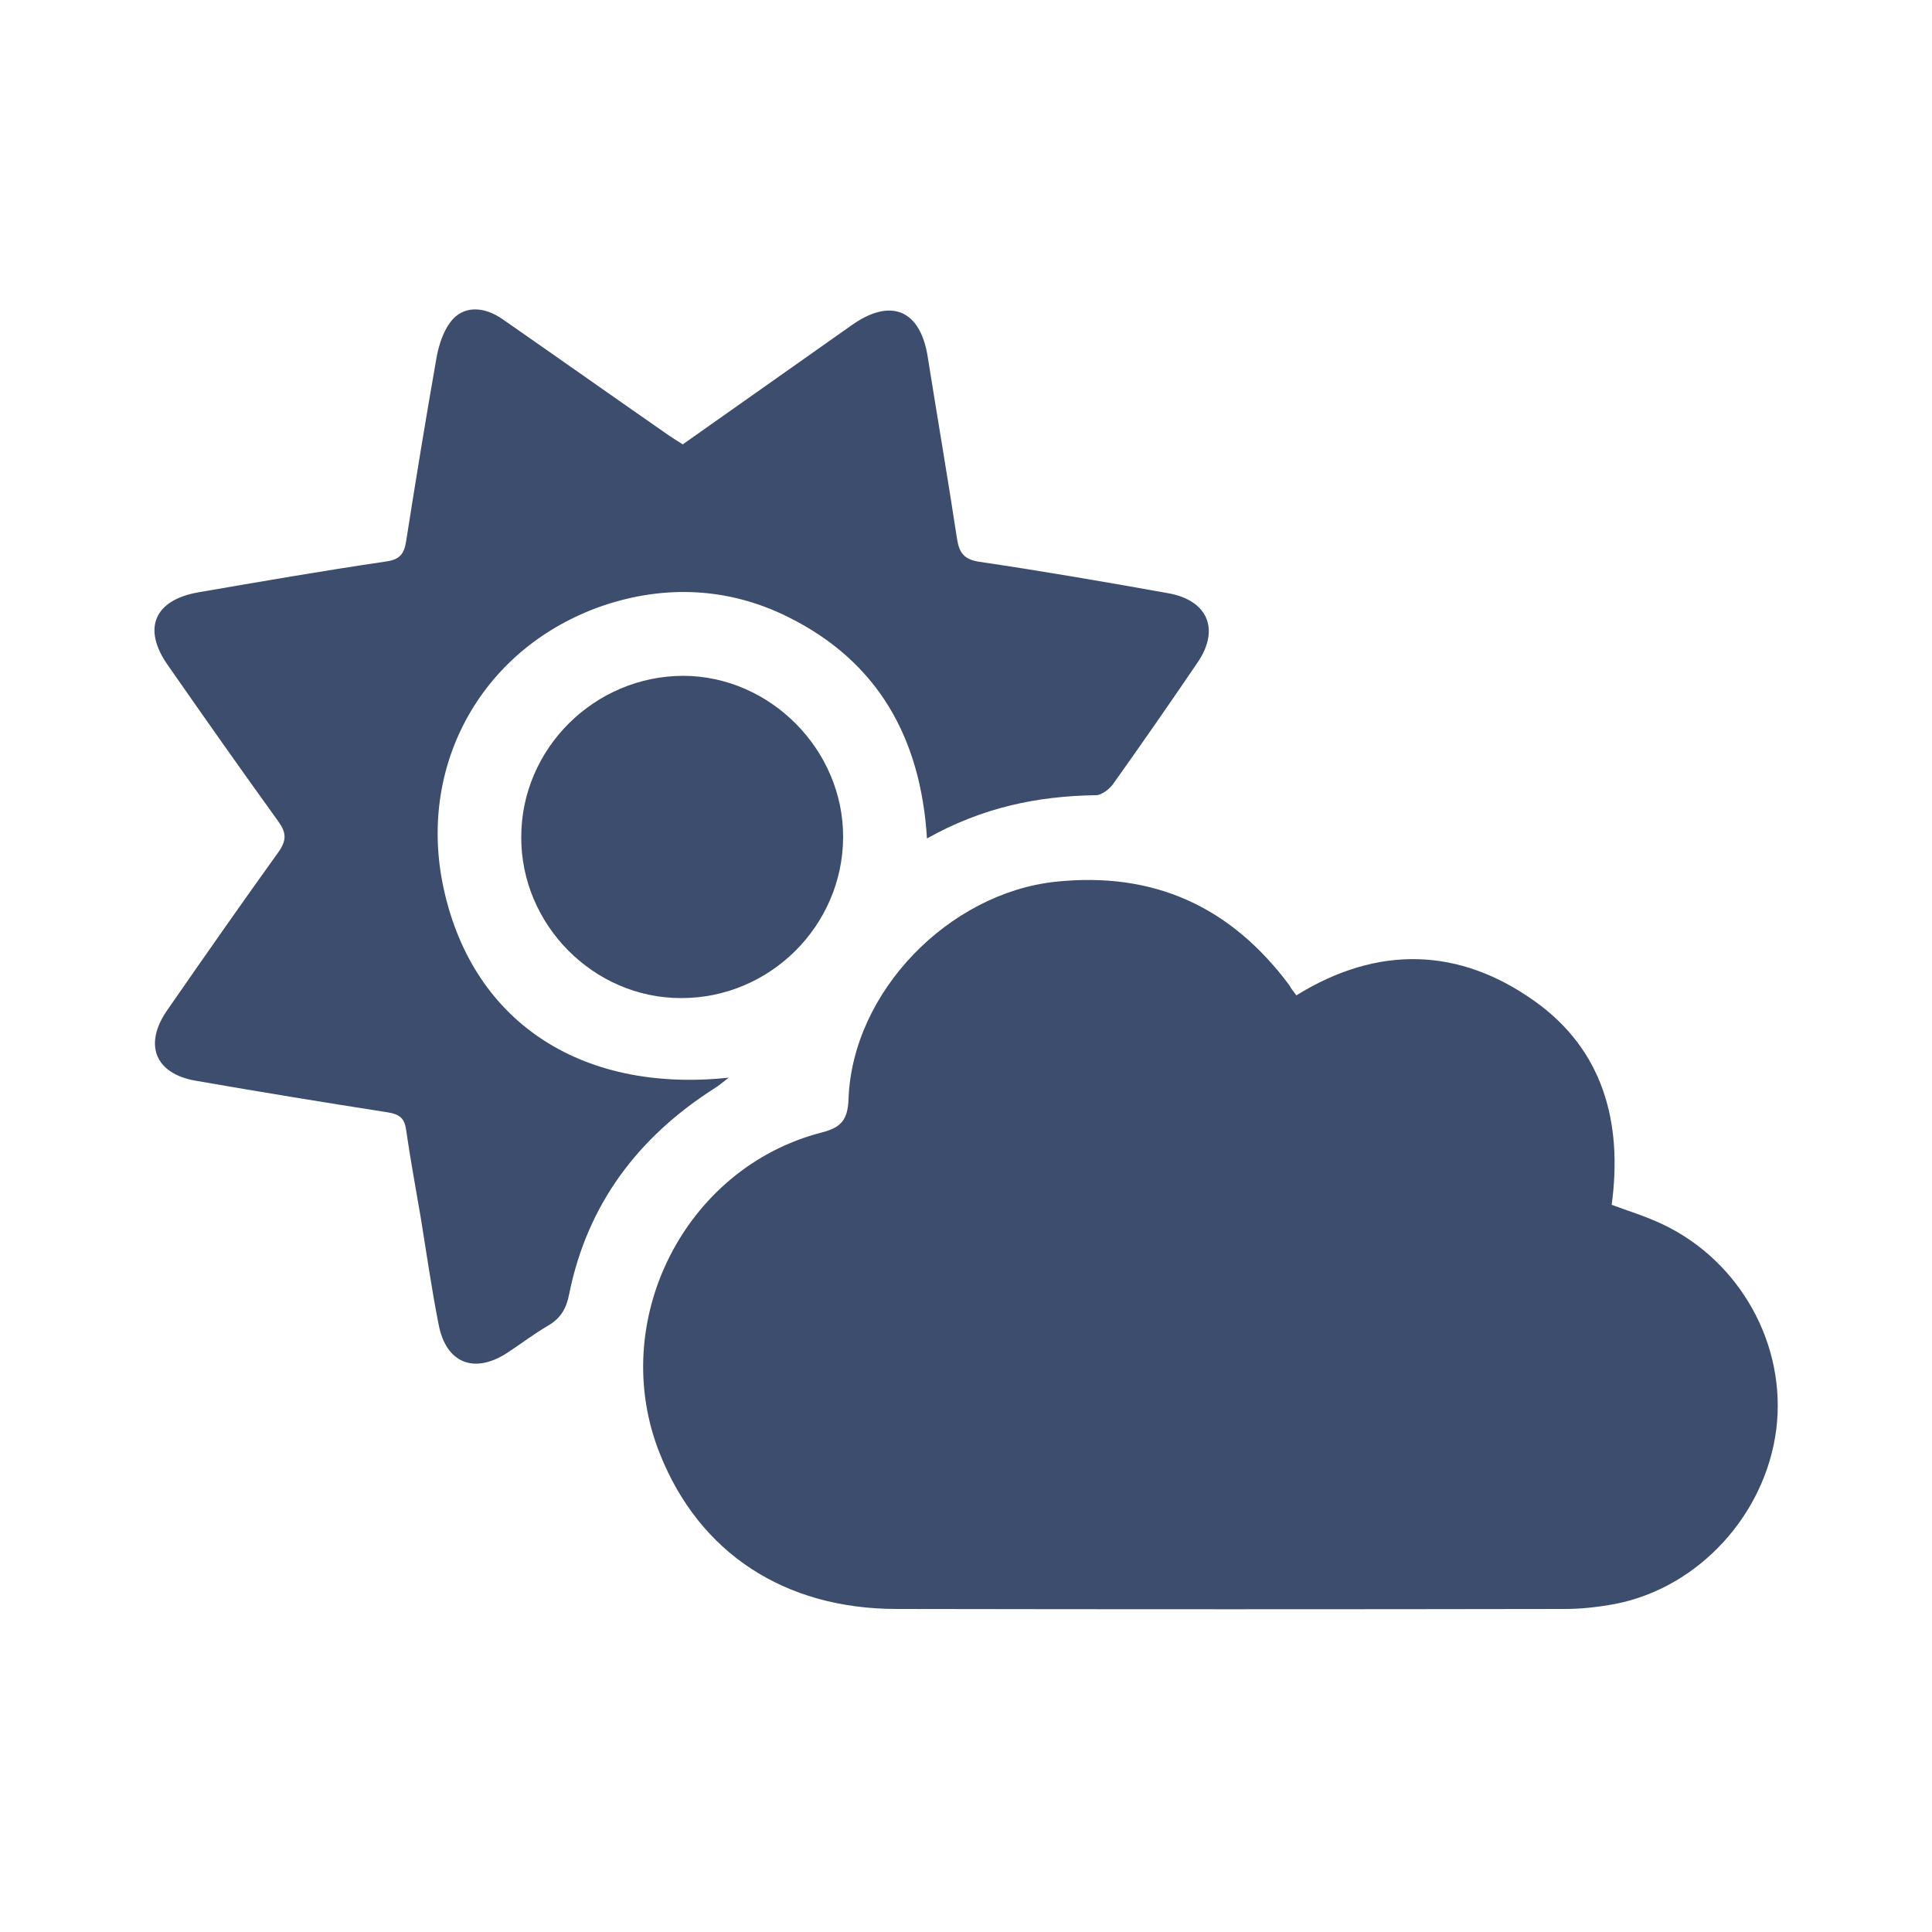 <?xml version="1.0" encoding="utf-8"?>
<!-- Generator: Adobe Illustrator 27.3.1, SVG Export Plug-In . SVG Version: 6.00 Build 0)  -->
<svg version="1.1" id="Layer_1" xmlns="http://www.w3.org/2000/svg" xmlns:xlink="http://www.w3.org/1999/xlink" x="0px" y="0px"
	 viewBox="0 0 500 500" style="enable-background:new 0 0 500 500;" xml:space="preserve">
<style type="text/css">
	.st0{fill:#3D4D6D;}
</style>
<g>
	<path class="st0" d="M335.5,257.6c21.1-13.1,42.3-12.4,61.8,1.6c17.5,12.5,22.7,31.2,19.8,52.6c4.3,1.6,8.9,3,13.3,5.1
		c20.1,9.6,32,31.3,29.3,53c-2.8,22.1-20.1,41-41.7,45.2c-4.3,0.8-8.7,1.3-13,1.3c-57.6,0.1-115.3,0.1-172.9,0
		c-29.1,0-51.1-14.5-61.3-40.1c-13.7-34.1,6.2-74,41.8-83.2c5.2-1.3,6.8-3.4,7-8.7c1-27.7,25.9-53.2,53.5-56.2
		c25.5-2.7,45.4,6.4,60.6,26.8C334,255.6,334.5,256.3,335.5,257.6z"/>
	<path class="st0" d="M176.7,115c14.6-10.3,29.2-20.6,43.8-30.9c10.1-7.1,17.7-3.9,19.6,8.3c2.5,15.7,5.2,31.4,7.6,47.2
		c0.6,3.6,1.9,5.2,5.8,5.8c16.3,2.4,32.5,5.2,48.7,8.1c10.4,1.8,13.6,9.4,7.7,18c-7.2,10.6-14.5,21.1-21.9,31.5
		c-1,1.3-2.9,2.8-4.4,2.8c-15.1,0.2-29.5,3.2-43.7,11.2c-1.6-26-12.7-45.8-35.9-57.3c-15.4-7.7-32-8.4-48.1-2.9
		c-30.6,10.6-47.5,40.2-41.4,71.6c7,35.6,35.4,54.6,74.1,50.5c-1.6,1.2-2.6,2.1-3.6,2.7c-19.8,12.6-33,30-37.7,53.3
		c-0.7,3.7-2.2,6.3-5.5,8.2c-3.6,2.1-7,4.7-10.5,7c-8.6,5.6-15.9,2.7-17.8-7.4c-1.8-9.1-3.1-18.3-4.6-27.5
		c-1.3-7.6-2.7-15.2-3.8-22.8c-0.4-3-1.7-4-4.6-4.5c-16.6-2.6-33.2-5.3-49.8-8.2c-10.6-1.8-13.6-9.4-7.4-18.3
		c9.5-13.7,19-27.3,28.7-40.8c2.3-3.2,2.1-5.2-0.1-8.2c-9.6-13.3-19.1-26.8-28.5-40.3c-6.6-9.4-3.5-16.8,7.9-18.8
		c16.2-2.8,32.4-5.6,48.7-8c3.5-0.5,4.6-2,5.1-5.2c2.5-15.9,5.1-31.8,7.9-47.7c0.6-3.2,1.7-6.6,3.6-9.1c3.2-4.2,8.5-4.2,13.6-0.6
		c14.1,9.8,28.1,19.7,42.2,29.5C173.8,113.2,175.1,114,176.7,115z"/>
	<path class="st0" d="M134.9,216.6c0-22.9,19-41.7,42-41.7c22.5,0.1,41.4,19.2,41.3,41.8c-0.1,22.9-19,41.7-42,41.6
		C153.6,258.3,134.8,239.3,134.9,216.6z"/>
</g>
</svg>
